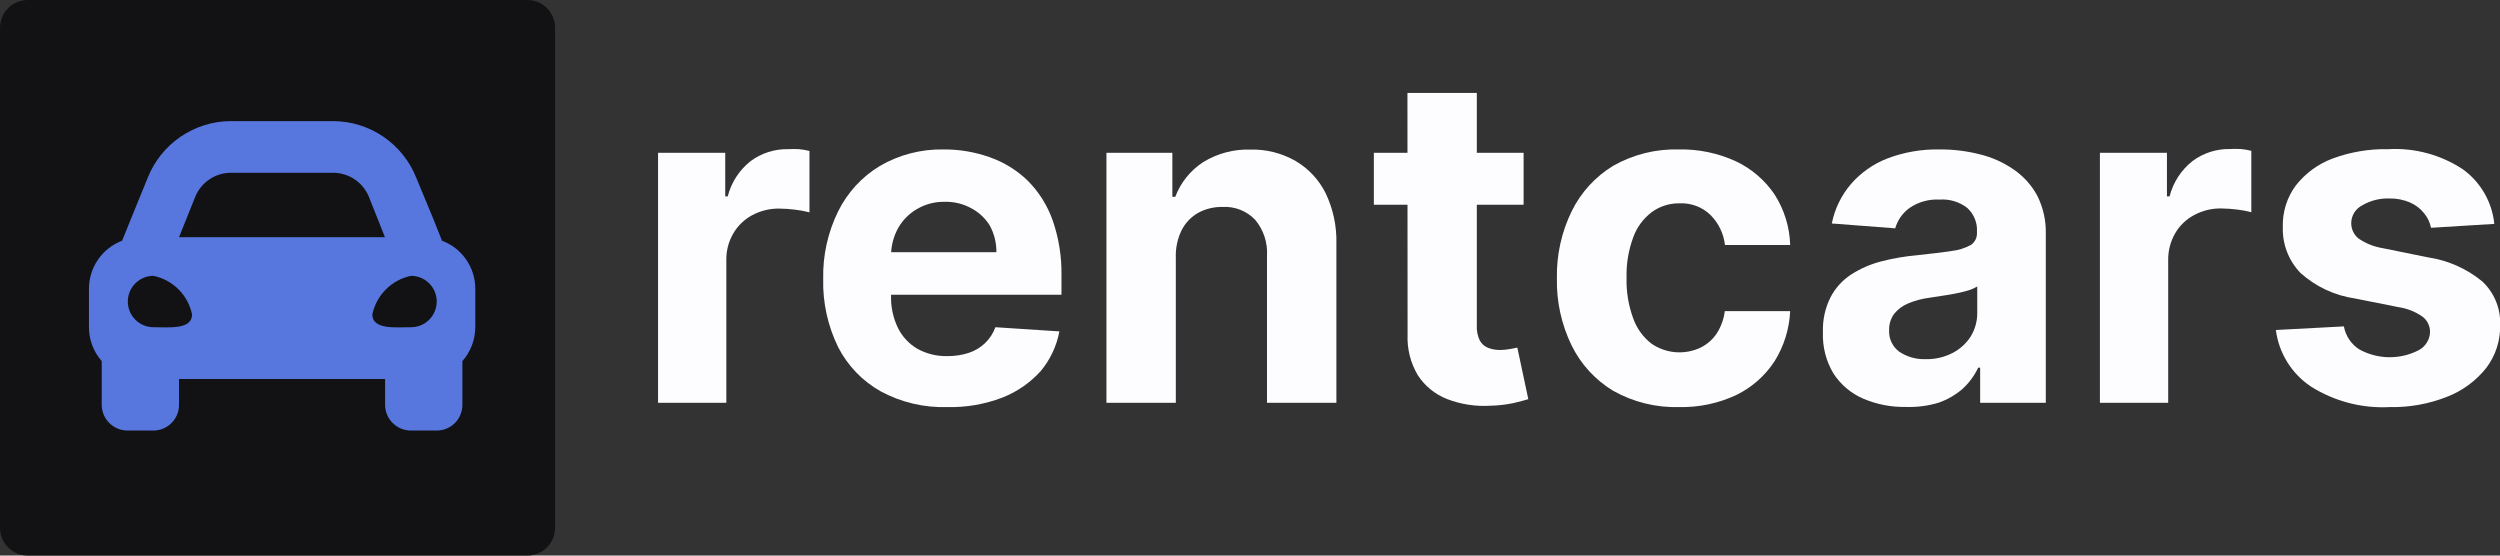 <svg width="180" height="40" viewBox="0 0 180 40" fill="none" xmlns="http://www.w3.org/2000/svg">
<rect x="0" y="0" width="180" height="40" fill="#333333" stroke="none"/>
<g clip-path="url(#clip0)">
<path d="M37.968 0H1.998C0.895 0 0 0.895 0 2V38C0 39.105 0.895 40 1.998 40H37.968C39.072 40 39.967 39.105 39.967 38V2C39.967 0.895 39.072 0 37.968 0Z" fill="#121214"/>
<path d="M31.823 17.33L31.174 15.7L29.975 12.81C29.499 11.606 28.674 10.573 27.605 9.844C26.536 9.115 25.273 8.723 23.98 8.72H16.626C15.333 8.723 14.07 9.115 13.001 9.844C11.933 10.573 11.107 11.606 10.631 12.81L9.452 15.7L8.793 17.33C8.091 17.596 7.486 18.069 7.06 18.688C6.633 19.305 6.405 20.039 6.405 20.79V23.57C6.407 24.465 6.734 25.328 7.324 26V29.13C7.323 29.375 7.37 29.618 7.462 29.845C7.555 30.072 7.692 30.278 7.865 30.452C8.037 30.625 8.243 30.763 8.469 30.858C8.695 30.952 8.937 31 9.182 31H11.041C11.284 31 11.526 30.952 11.751 30.858C11.975 30.765 12.18 30.628 12.351 30.455C12.523 30.282 12.659 30.077 12.751 29.851C12.844 29.625 12.891 29.384 12.889 29.14V27.29H27.727V29.14C27.727 29.633 27.923 30.106 28.271 30.455C28.62 30.804 29.093 31 29.585 31H31.444C31.687 31 31.929 30.952 32.154 30.858C32.378 30.765 32.583 30.628 32.754 30.455C32.926 30.282 33.062 30.077 33.154 29.851C33.247 29.625 33.294 29.384 33.292 29.14V26C33.887 25.326 34.217 24.459 34.221 23.56V20.79C34.221 20.038 33.991 19.303 33.562 18.685C33.134 18.067 32.527 17.594 31.823 17.33V17.33ZM14.048 14.19C14.254 13.674 14.61 13.231 15.069 12.919C15.529 12.607 16.071 12.44 16.626 12.44H23.98C24.537 12.44 25.081 12.606 25.542 12.918C26.003 13.23 26.36 13.673 26.568 14.19L27.717 17.08H12.889L14.048 14.19ZM11.051 23.56C10.561 23.56 10.09 23.365 9.744 23.018C9.397 22.671 9.202 22.201 9.202 21.71C9.202 21.219 9.397 20.749 9.744 20.402C10.09 20.055 10.561 19.86 11.051 19.86C11.734 20.002 12.361 20.34 12.855 20.834C13.349 21.328 13.687 21.956 13.829 22.64C13.829 23.75 12.16 23.56 11.051 23.56V23.56ZM29.595 23.56C28.486 23.56 26.808 23.75 26.808 22.64C26.951 21.955 27.291 21.327 27.787 20.833C28.282 20.339 28.91 20.001 29.595 19.86C30.086 19.86 30.556 20.055 30.902 20.402C31.249 20.749 31.444 21.219 31.444 21.71C31.444 22.201 31.249 22.671 30.902 23.018C30.556 23.365 30.086 23.56 29.595 23.56V23.56Z" fill="#5777DE"/>
<path d="M47.38 29V11H52.217V14.14H52.396C52.652 13.135 53.232 12.242 54.045 11.6C54.816 11.029 55.753 10.727 56.713 10.74C56.982 10.726 57.252 10.726 57.522 10.74C57.778 10.763 58.032 10.806 58.281 10.87V15.29C57.953 15.204 57.619 15.141 57.282 15.1C56.904 15.051 56.524 15.024 56.143 15.02C55.447 15.003 54.758 15.168 54.145 15.5C53.583 15.804 53.117 16.257 52.796 16.81C52.453 17.398 52.28 18.07 52.296 18.75V29H47.38Z" fill="#FDFDFF"/>
<path d="M68.183 29.31C66.523 29.359 64.879 28.969 63.417 28.18C62.104 27.446 61.037 26.339 60.35 25C59.599 23.471 59.228 21.783 59.271 20.08C59.234 18.393 59.604 16.723 60.35 15.21C61.018 13.86 62.058 12.729 63.347 11.95C64.741 11.139 66.331 10.727 67.943 10.76C69.073 10.752 70.196 10.942 71.261 11.32C72.28 11.678 73.21 12.251 73.988 13C74.792 13.804 75.407 14.778 75.787 15.85C76.234 17.135 76.451 18.489 76.426 19.85V21.22H61.259V18.16H71.74C71.75 17.494 71.588 16.836 71.271 16.25C70.949 15.721 70.489 15.289 69.942 15C69.356 14.674 68.693 14.512 68.023 14.53C67.322 14.515 66.63 14.695 66.025 15.05C65.451 15.381 64.978 15.861 64.656 16.44C64.331 17.035 64.159 17.702 64.156 18.38V21.31C64.136 22.109 64.308 22.901 64.656 23.62C64.969 24.247 65.459 24.769 66.065 25.12C66.726 25.481 67.471 25.66 68.223 25.64C68.738 25.645 69.251 25.567 69.742 25.41C70.181 25.266 70.584 25.027 70.921 24.71C71.253 24.387 71.51 23.995 71.67 23.56L76.276 23.86C76.081 24.909 75.62 25.89 74.938 26.71C74.175 27.559 73.223 28.217 72.16 28.63C70.891 29.113 69.54 29.345 68.183 29.31V29.31Z" fill="#FDFDFF"/>
<path d="M84.659 18.57V29H79.664V11H84.41V14.17H84.62C85.005 13.149 85.705 12.277 86.618 11.68C87.64 11.049 88.825 10.732 90.025 10.77C91.165 10.74 92.292 11.024 93.282 11.59C94.216 12.139 94.97 12.948 95.451 13.92C95.988 15.046 96.251 16.283 96.22 17.53V29H91.224V18.41C91.281 17.473 90.977 16.55 90.375 15.83C90.075 15.513 89.709 15.266 89.303 15.105C88.898 14.945 88.462 14.875 88.027 14.9C87.41 14.886 86.8 15.034 86.258 15.33C85.747 15.624 85.333 16.062 85.069 16.59C84.773 17.207 84.632 17.886 84.659 18.57V18.57Z" fill="#FDFDFF"/>
<path d="M109.699 11V14.74H98.918V11H109.699ZM101.336 6.69H106.331V23.44C106.312 23.808 106.384 24.176 106.541 24.51C106.67 24.75 106.879 24.937 107.131 25.04C107.411 25.148 107.709 25.203 108.01 25.2C108.248 25.197 108.485 25.173 108.719 25.13L109.249 25.03L110.038 28.74C109.789 28.82 109.439 28.91 108.979 29.02C108.44 29.134 107.891 29.197 107.341 29.21C106.266 29.281 105.188 29.117 104.183 28.73C103.323 28.392 102.59 27.794 102.085 27.02C101.559 26.136 101.302 25.118 101.346 24.09L101.336 6.69Z" fill="#FDFDFF"/>
<path d="M120.899 29.31C119.241 29.357 117.6 28.953 116.153 28.14C114.861 27.361 113.82 26.226 113.156 24.87C112.426 23.37 112.063 21.718 112.097 20.05C112.061 18.371 112.428 16.708 113.166 15.2C113.832 13.845 114.872 12.71 116.163 11.93C117.593 11.121 119.217 10.716 120.859 10.76C122.278 10.727 123.686 11.018 124.976 11.61C126.108 12.142 127.075 12.971 127.774 14.01C128.469 15.096 128.855 16.351 128.893 17.64H124.197C124.104 16.818 123.734 16.053 123.147 15.47C122.853 15.188 122.505 14.969 122.124 14.826C121.742 14.684 121.336 14.62 120.929 14.64C120.212 14.627 119.511 14.848 118.931 15.27C118.317 15.733 117.851 16.366 117.592 17.09C117.25 18.014 117.087 18.995 117.112 19.98C117.084 20.974 117.243 21.965 117.582 22.9C117.835 23.628 118.293 24.267 118.901 24.74C119.417 25.096 120.017 25.309 120.642 25.359C121.266 25.408 121.893 25.291 122.458 25.02C122.917 24.79 123.309 24.445 123.597 24.02C123.913 23.531 124.114 22.977 124.187 22.4H128.893C128.834 23.676 128.449 24.916 127.774 26C127.093 27.049 126.139 27.892 125.016 28.44C123.729 29.043 122.32 29.34 120.899 29.31V29.31Z" fill="#FDFDFF"/>
<path d="M137.206 29.3C136.156 29.319 135.113 29.114 134.148 28.7C133.279 28.324 132.54 27.702 132.02 26.91C131.475 26.007 131.207 24.964 131.251 23.91C131.22 23.04 131.409 22.177 131.8 21.4C132.147 20.734 132.66 20.169 133.289 19.76C133.954 19.334 134.682 19.016 135.447 18.82C136.283 18.604 137.135 18.457 137.995 18.38C138.994 18.27 139.883 18.17 140.513 18.07C141.004 18.018 141.479 17.868 141.912 17.63C142.051 17.533 142.164 17.403 142.239 17.251C142.314 17.098 142.349 16.93 142.341 16.76V16.69C142.361 16.369 142.308 16.048 142.187 15.751C142.066 15.453 141.88 15.186 141.642 14.97C141.073 14.53 140.361 14.317 139.644 14.37C138.886 14.328 138.135 14.535 137.505 14.96C136.997 15.319 136.626 15.841 136.456 16.44L131.89 16.09C132.099 15.041 132.574 14.063 133.269 13.25C133.98 12.433 134.878 11.802 135.887 11.41C137.096 10.952 138.381 10.731 139.674 10.76C140.64 10.754 141.604 10.871 142.541 11.11C143.414 11.32 144.24 11.69 144.979 12.2C145.687 12.682 146.269 13.327 146.678 14.08C147.109 14.935 147.322 15.883 147.297 16.84V29H142.571V26.47H142.431C142.156 27.048 141.773 27.567 141.302 28C140.791 28.441 140.201 28.78 139.564 29C138.799 29.227 138.003 29.328 137.206 29.3V29.3ZM138.634 25.86C139.307 25.877 139.973 25.726 140.573 25.42C141.106 25.149 141.557 24.742 141.882 24.24C142.199 23.73 142.365 23.141 142.361 22.54V20.63C142.16 20.748 141.945 20.842 141.722 20.91C141.452 20.99 141.152 21.06 140.813 21.13C140.473 21.2 140.143 21.25 139.813 21.3L138.904 21.44C138.379 21.507 137.864 21.645 137.376 21.85C136.985 22.012 136.641 22.27 136.376 22.6C136.129 22.942 136.002 23.358 136.017 23.78C136.001 24.08 136.061 24.378 136.19 24.649C136.319 24.92 136.514 25.154 136.756 25.33C137.312 25.697 137.969 25.882 138.634 25.86Z" fill="#FDFDFF"/>
<path d="M151.194 29V11H156.02V14.14H156.21C156.466 13.13 157.05 12.233 157.868 11.59C158.639 11.018 159.577 10.716 160.536 10.73C160.803 10.716 161.069 10.716 161.336 10.73C161.592 10.752 161.846 10.795 162.095 10.86V15.28C161.767 15.192 161.433 15.129 161.096 15.09C160.721 15.041 160.344 15.014 159.967 15.01C159.27 14.99 158.58 15.155 157.968 15.49C157.402 15.791 156.931 16.245 156.61 16.8C156.271 17.39 156.098 18.06 156.11 18.74V29H151.194Z" fill="#FDFDFF"/>
<path d="M179.59 16.12L175.034 16.4C174.956 16.01 174.78 15.645 174.525 15.34C174.258 15.009 173.915 14.748 173.525 14.58C173.056 14.378 172.548 14.279 172.037 14.29C171.354 14.266 170.678 14.436 170.088 14.78C169.848 14.899 169.646 15.083 169.505 15.311C169.364 15.539 169.289 15.802 169.289 16.07C169.288 16.278 169.333 16.484 169.421 16.673C169.509 16.861 169.638 17.028 169.799 17.16C170.327 17.527 170.932 17.77 171.567 17.87L174.814 18.53C176.249 18.741 177.6 19.339 178.721 20.26C179.148 20.658 179.485 21.144 179.707 21.684C179.93 22.224 180.033 22.806 180.01 23.39C180.039 24.507 179.687 25.601 179.011 26.49C178.27 27.423 177.294 28.141 176.183 28.57C174.87 29.088 173.468 29.34 172.057 29.31C170.053 29.417 168.066 28.896 166.371 27.82C165.688 27.361 165.111 26.762 164.678 26.062C164.246 25.361 163.968 24.577 163.863 23.76L168.759 23.5C168.82 23.836 168.949 24.155 169.138 24.439C169.327 24.723 169.572 24.965 169.858 25.15C170.514 25.514 171.25 25.71 171.999 25.72C172.749 25.73 173.489 25.555 174.155 25.21C174.393 25.082 174.593 24.893 174.735 24.663C174.877 24.434 174.956 24.17 174.964 23.9C174.965 23.681 174.914 23.466 174.815 23.271C174.716 23.076 174.572 22.908 174.395 22.78C173.877 22.427 173.286 22.198 172.666 22.11L169.559 21.49C168.102 21.279 166.739 20.643 165.642 19.66C165.218 19.223 164.886 18.704 164.666 18.135C164.446 17.567 164.343 16.959 164.363 16.35C164.329 15.273 164.66 14.215 165.302 13.35C165.992 12.47 166.912 11.798 167.96 11.41C169.239 10.939 170.594 10.712 171.957 10.74C173.85 10.634 175.727 11.138 177.312 12.18C177.95 12.637 178.482 13.225 178.875 13.905C179.268 14.584 179.512 15.339 179.59 16.12Z" fill="#FDFDFF"/>
</g>
<defs>
<clipPath id="clip0">
<rect width="180" height="40" fill="white"/>
</clipPath>
</defs>
</svg>
